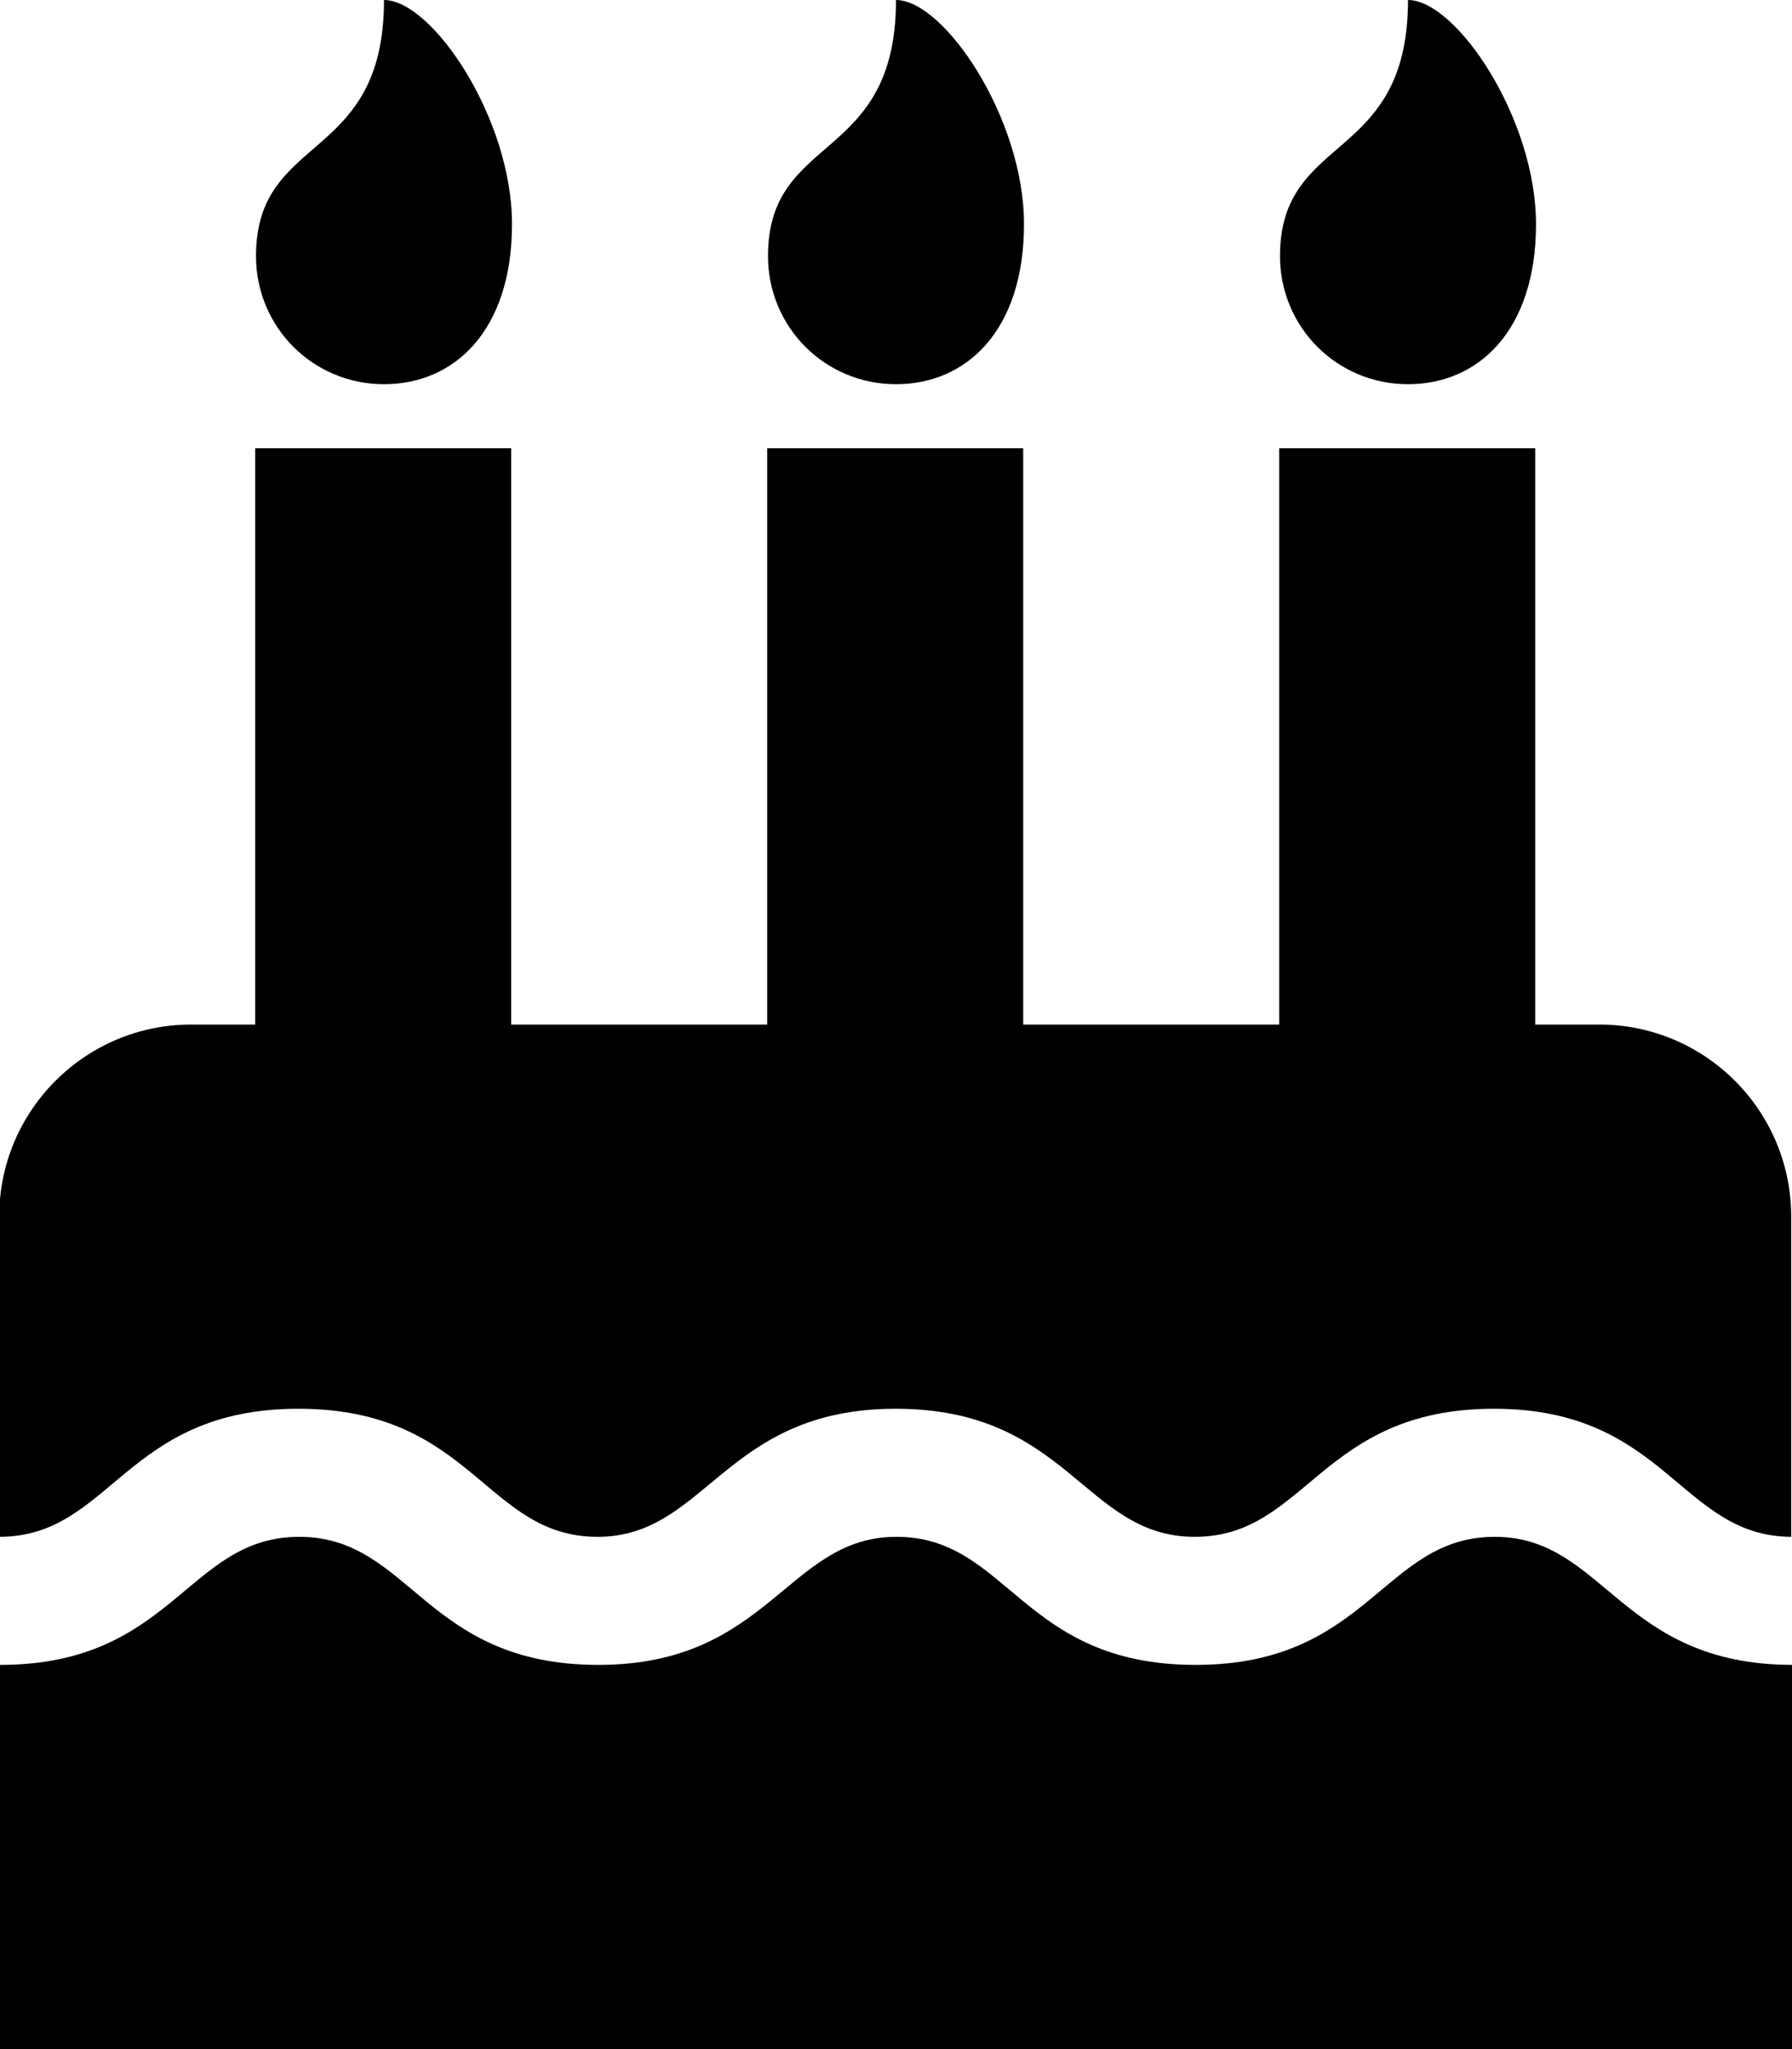 <svg xmlns="http://www.w3.org/2000/svg" width="100%" height="100%" viewBox="0 0 448 512"><path fill="currentColor" d="M448 384c-28 0-31.3-32-74.5-32-43.4 0-46.8 32-74.8 32-27.7 0-31.5-32-74.8-32-42.8 0-47.2 32-74.5 32-28.1 0-31.2-32-74.8-32-43.5 0-46.7 32-74.8 32v-80c0-26.5 21.5-48 48-48h16v-144h64v144h64v-144h64v144h64v-144h64v144h16c26.5 0 48 21.5 48 48v80zM448 512h-448v-96c43.4 0 46.8-32 74.8-32 28 0 31.3 32 74.8 32 42.8 0 47.2-32 74.5-32 28.1 0 31.2 32 74.8 32 43.4 0 46.8-32 74.8-32 27.5 0 31.3 32 74.5 32v96zM96 96c-17.8 0-32-14.3-32-32 0-31 32-23 32-64 12 0 32 29.5 32 56s-14.3 40-32 40zM224 96c-17.8 0-32-14.3-32-32 0-31 32-23 32-64 12 0 32 29.5 32 56s-14.3 40-32 40zM352 96c-17.8 0-32-14.3-32-32 0-31 32-23 32-64 12 0 32 29.5 32 56s-14.3 40-32 40z" /></svg>